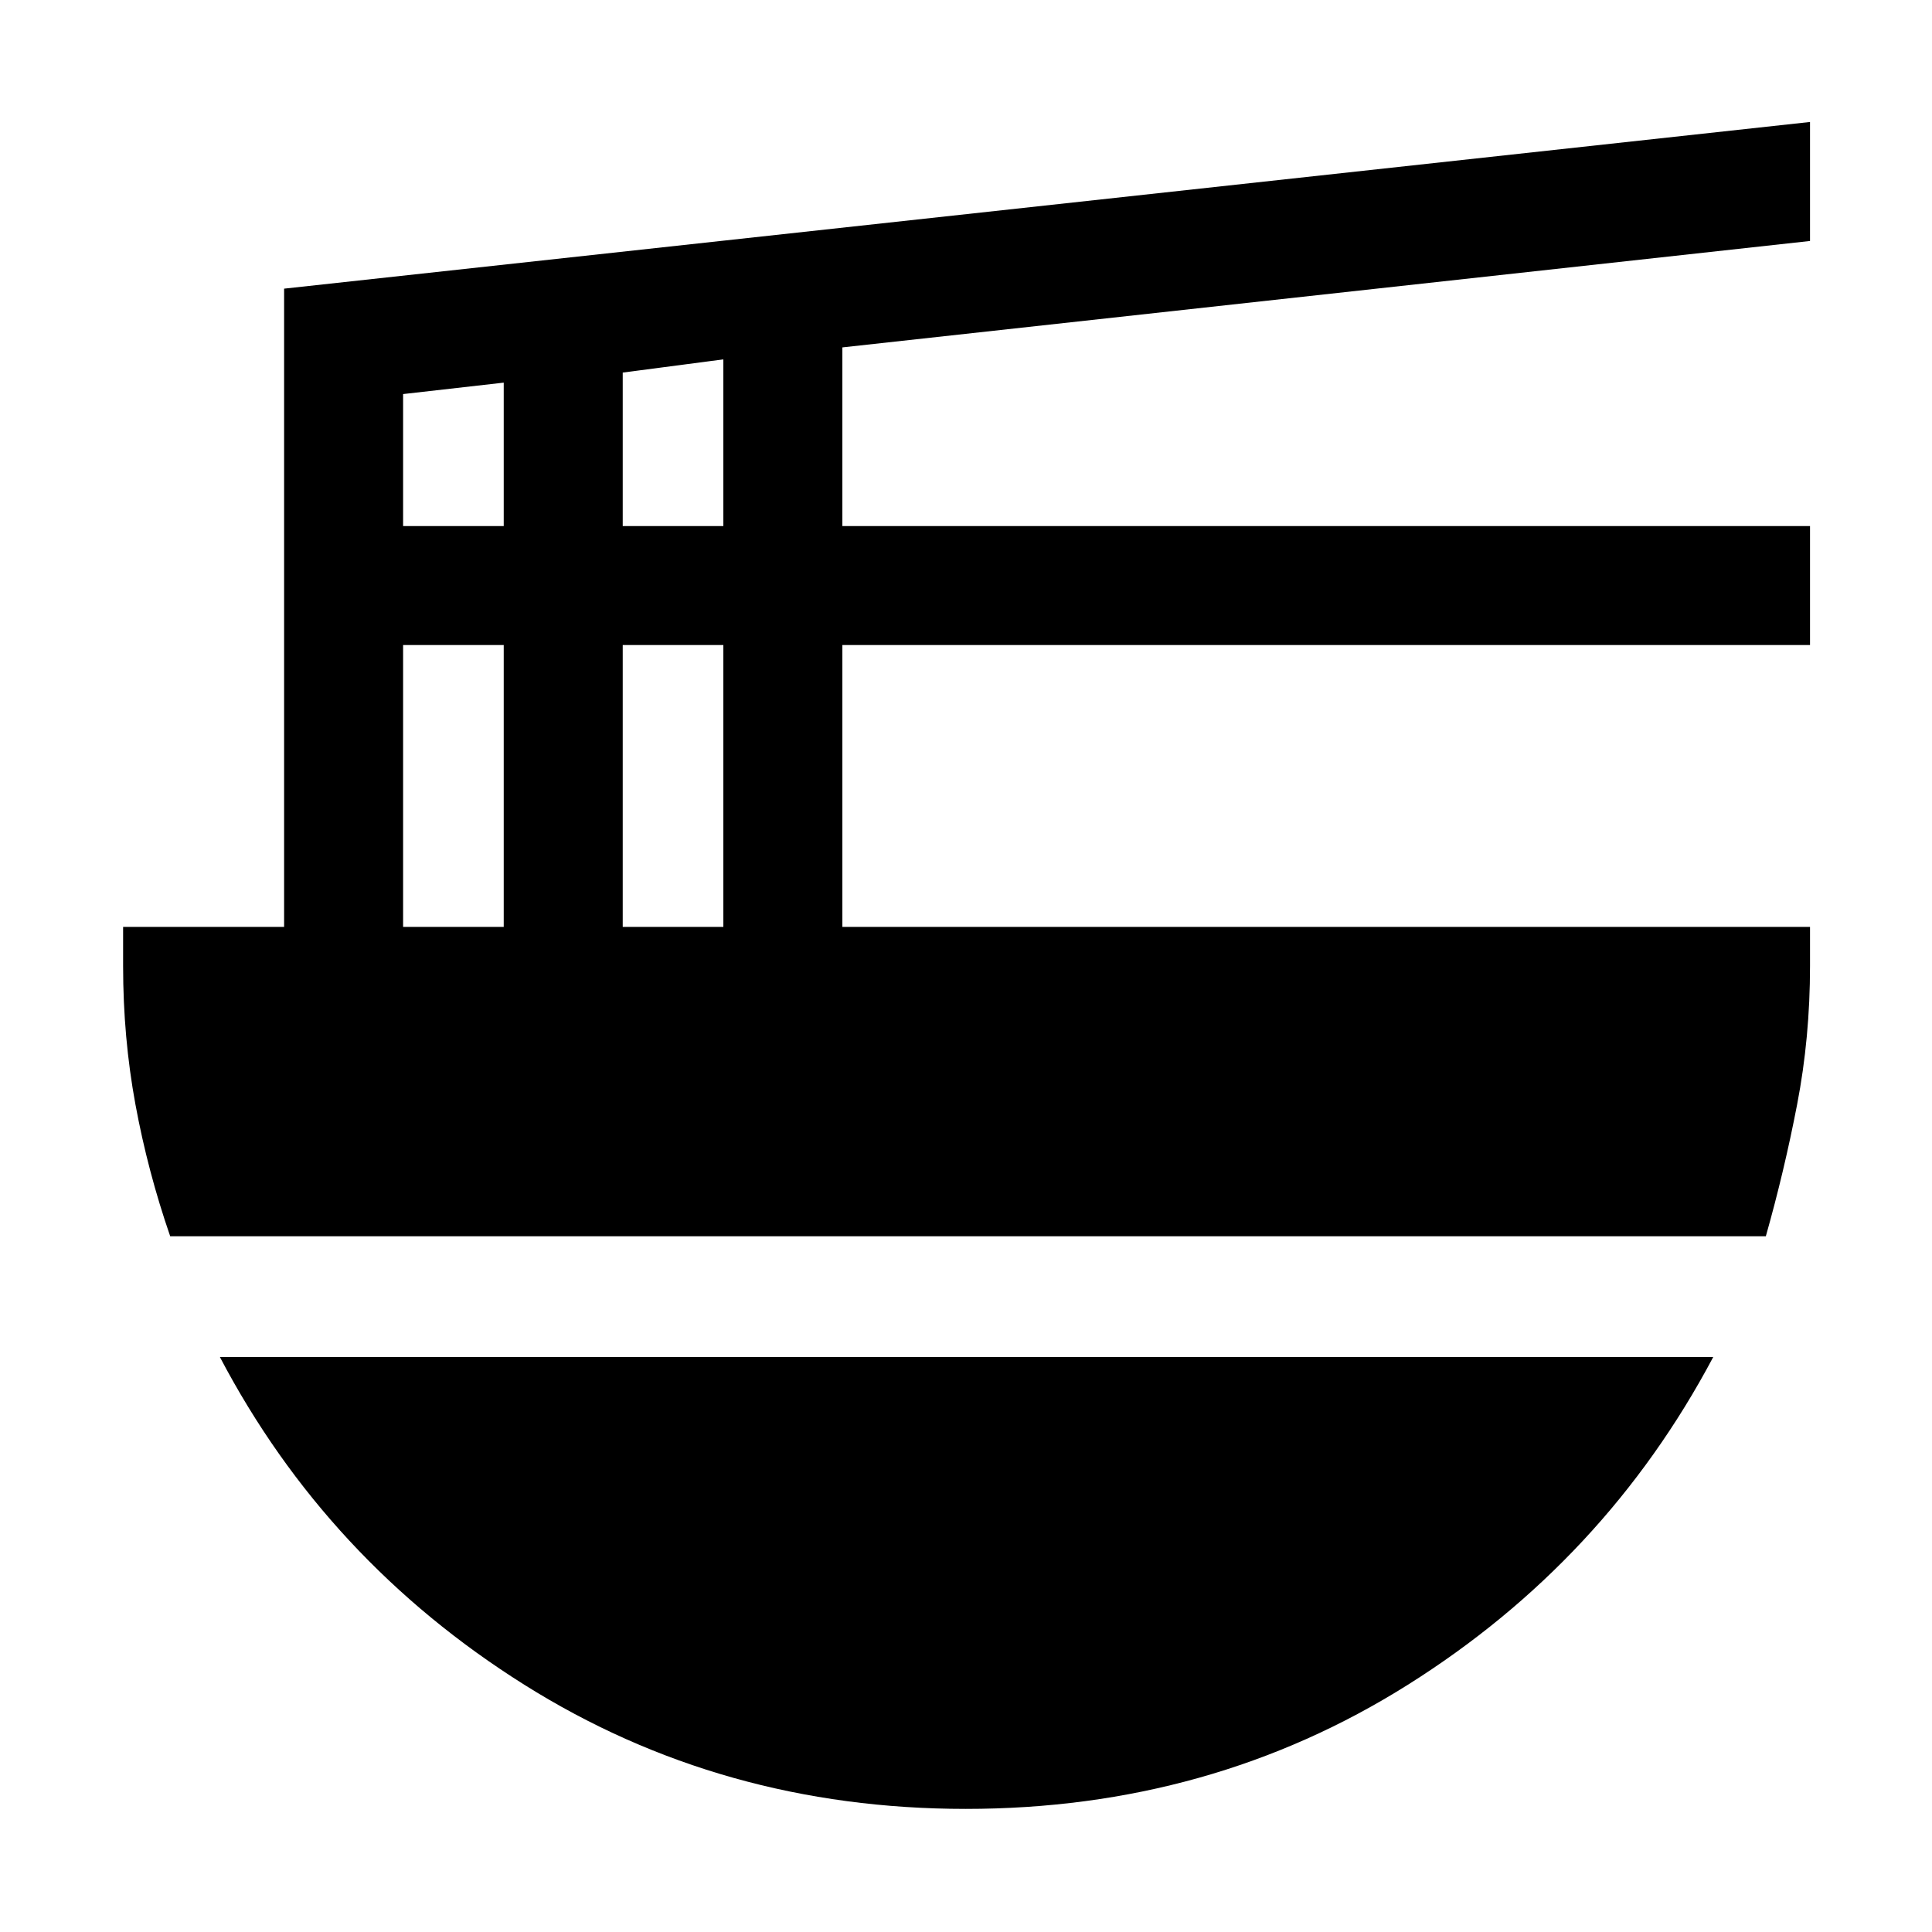 <svg xmlns="http://www.w3.org/2000/svg" height="48" viewBox="0 -960 960 960" width="48"><path d="M200.3-499.43h50v-140.05h-50v140.05Zm0-199.18h50v-71.26l-50 5.68v65.58Zm109.13 199.18h50v-140.05h-50v140.05Zm0-199.18h50v-82.82l-50 6.56v76.26Zm568 352.91H84.57q-11.14-32.24-17.27-65.48-6.13-33.23-6.13-68.82v-19.43h80v-317.14l758.22-82.82v59.13l-480.82 52.88v88.77h480.82v59.13H418.57v140.05h480.82V-480q0 35.59-6.41 68.82-6.41 33.24-15.55 65.48ZM479.89-61.17q-121.19 0-219.35-61.68-98.15-61.67-151.28-162.85H851.3q-53.69 101.18-151.74 162.85-98.05 61.68-219.67 61.68Z"/></svg>